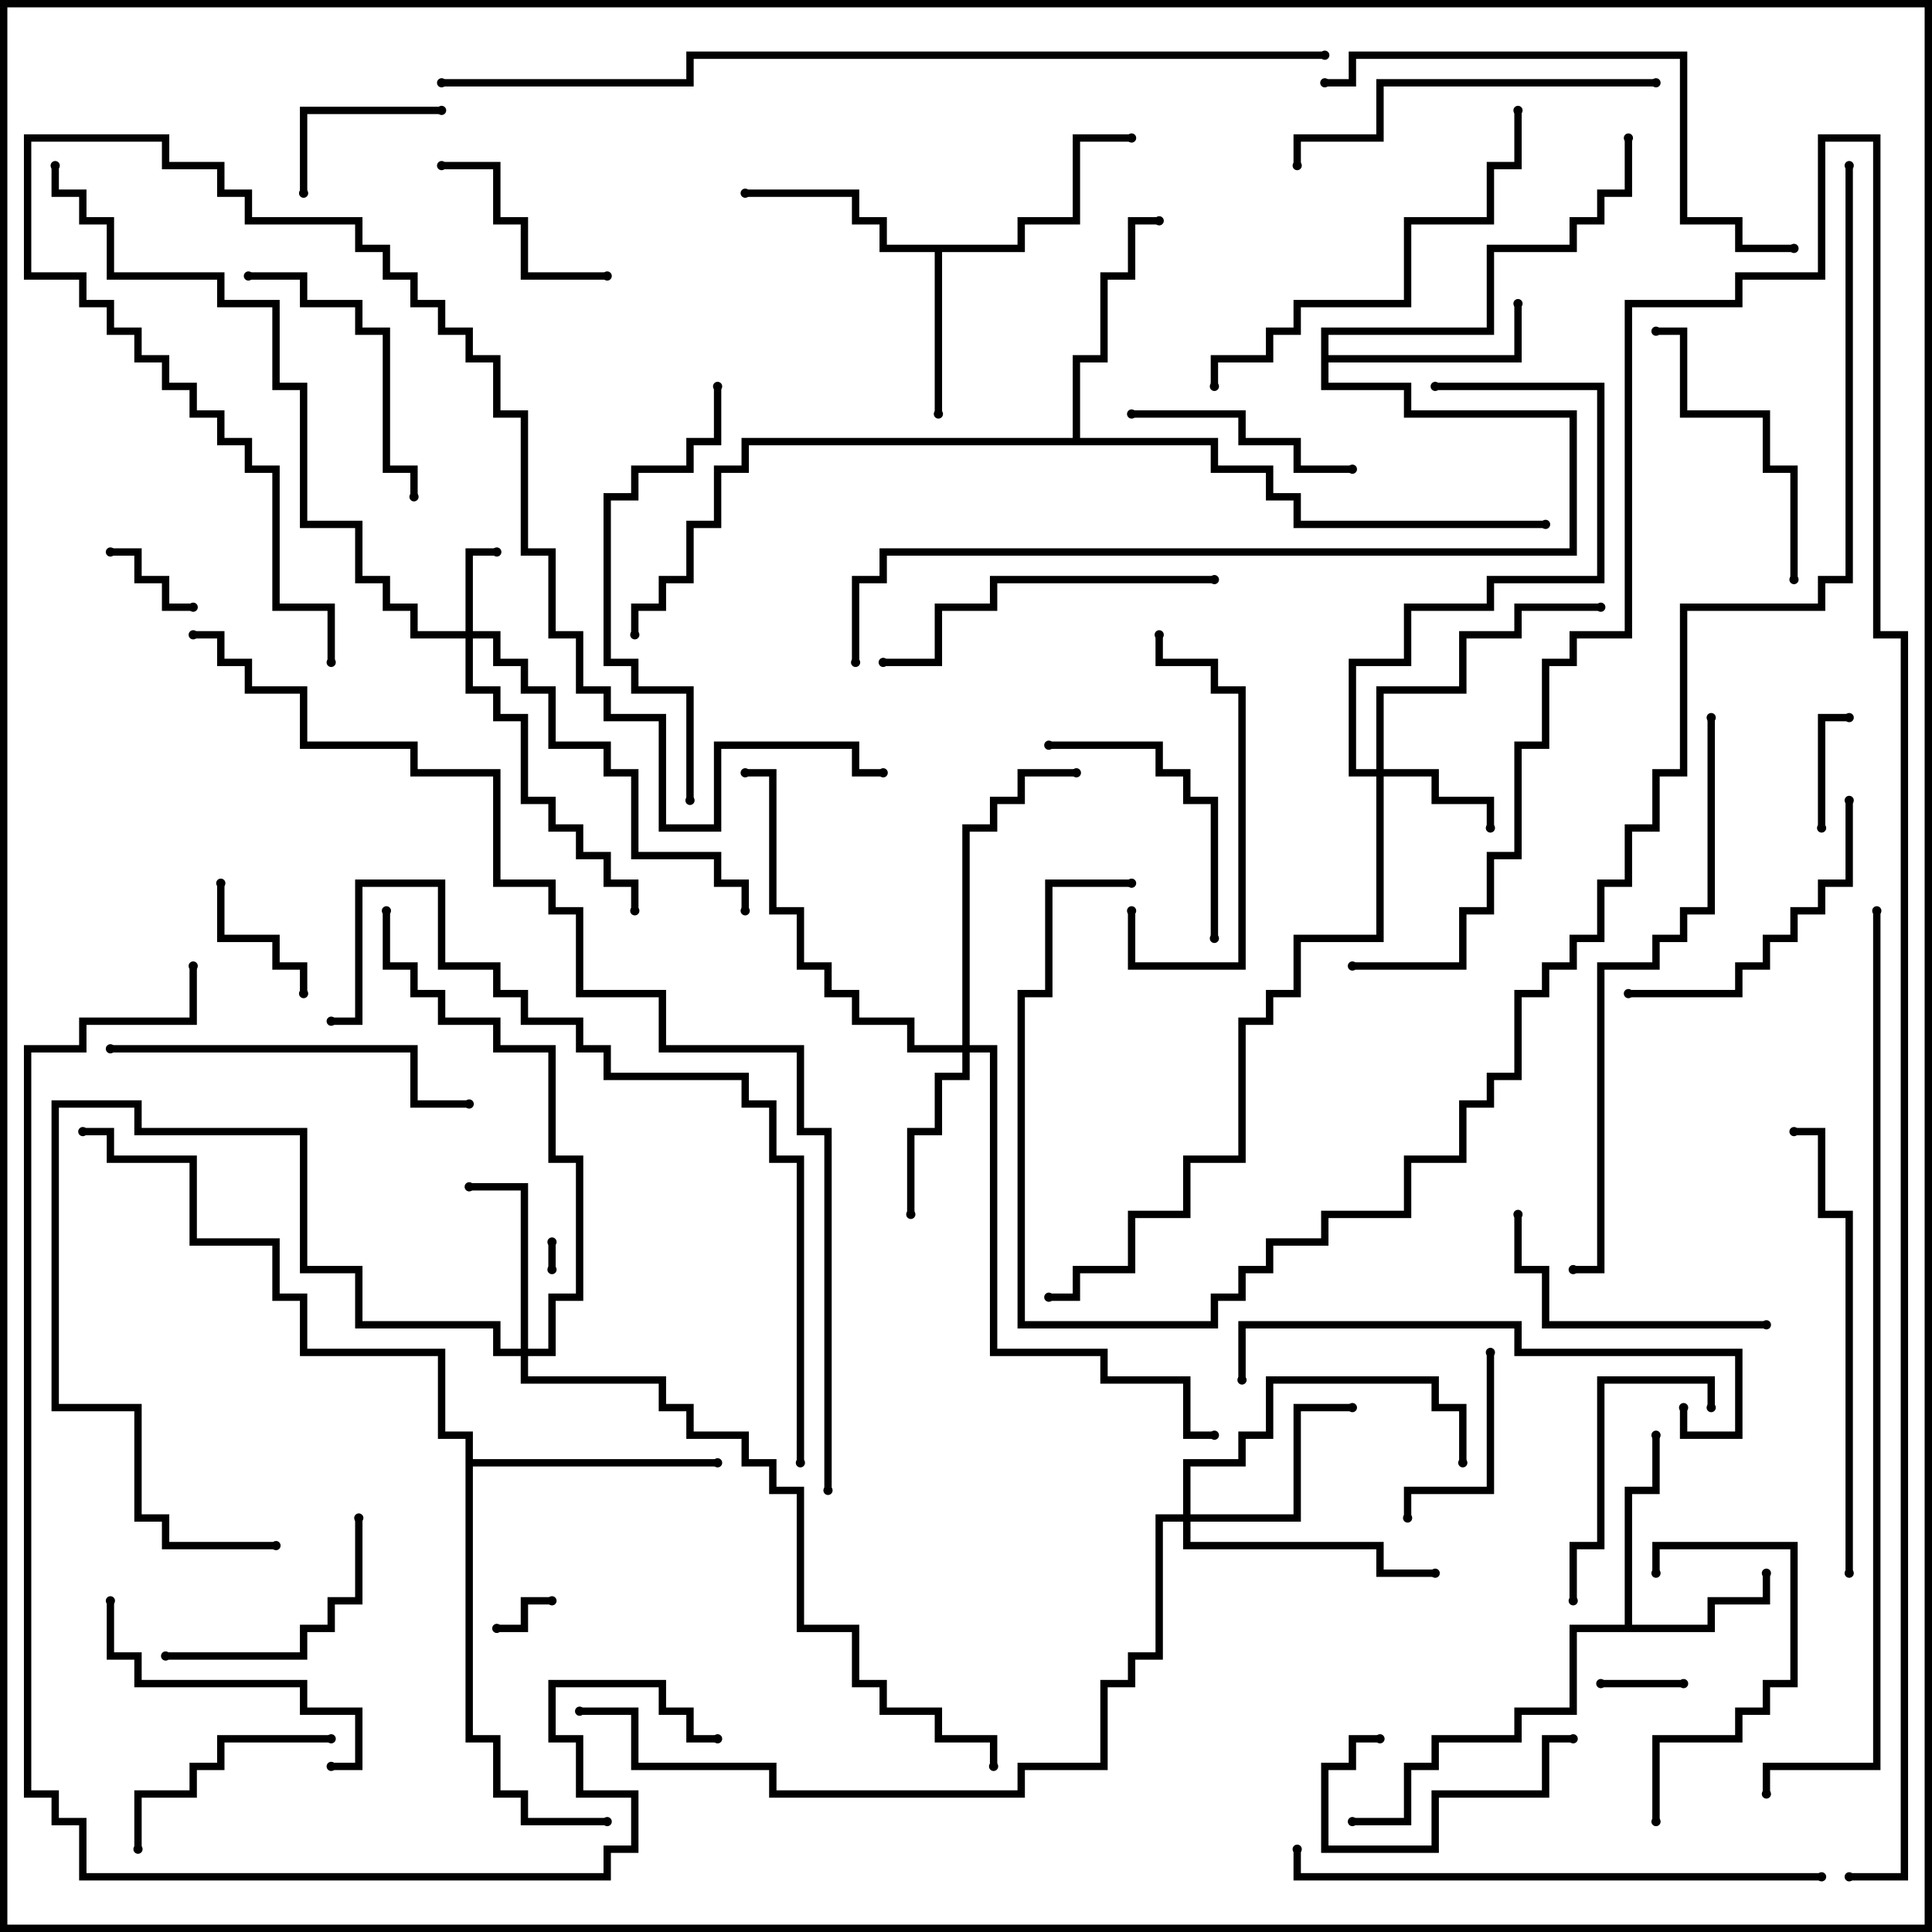 <svg version="1.1" width="105" height="105" xmlns="http://www.w3.org/2000/svg"><path d="M88.3,88.3L88.3,80.8L89.8,80.8L89.8,78L90.2,78L90.2,81.2L88.7,81.2L88.7,88.3L92.8,88.3L92.8,86.8L95.8,86.8L95.8,85.5L96.2,85.5L96.2,87.2L93.2,87.2L93.2,88.7L85.7,88.7L85.7,93.2L82.7,93.2L82.7,94.7L78.2,94.7L78.2,96.2L76.7,96.2L76.7,99.2L73.5,99.2L73.5,98.8L76.3,98.8L76.3,95.8L77.8,95.8L77.8,94.3L82.3,94.3L82.3,92.8L85.3,92.8L85.3,88.3z" stroke="none"/><path d="M55.3,13.3L55.3,11.8L58.3,11.8L58.3,7.3L61.5,7.3L61.5,7.7L58.7,7.7L58.7,12.2L55.7,12.2L55.7,13.7L51.2,13.7L51.2,22.5L50.8,22.5L50.8,13.7L47.8,13.7L47.8,12.2L46.3,12.2L46.3,10.7L40.5,10.7L40.5,10.3L46.7,10.3L46.7,11.8L48.2,11.8L48.2,13.3z" stroke="none"/><path d="M71.8,17.8L80.8,17.8L80.8,13.3L85.3,13.3L85.3,11.8L86.8,11.8L86.8,10.3L88.3,10.3L88.3,7.5L88.7,7.5L88.7,10.7L87.2,10.7L87.2,12.2L85.7,12.2L85.7,13.7L81.2,13.7L81.2,18.2L72.2,18.2L72.2,19.3L82.3,19.3L82.3,16.5L82.7,16.5L82.7,19.7L72.2,19.7L72.2,20.8L76.7,20.8L76.7,22.3L85.7,22.3L85.7,30.2L48.2,30.2L48.2,31.7L46.7,31.7L46.7,36L46.3,36L46.3,31.3L47.8,31.3L47.8,29.8L85.3,29.8L85.3,22.7L76.3,22.7L76.3,21.2L71.8,21.2z" stroke="none"/><path d="M58.3,23.8L58.3,19.3L59.8,19.3L59.8,14.8L61.3,14.8L61.3,11.8L63,11.8L63,12.2L61.7,12.2L61.7,15.2L60.2,15.2L60.2,19.7L58.7,19.7L58.7,23.8L66.2,23.8L66.2,25.3L69.2,25.3L69.2,26.8L70.7,26.8L70.7,28.3L84,28.3L84,28.7L70.3,28.7L70.3,27.2L68.8,27.2L68.8,25.7L65.8,25.7L65.8,24.2L40.7,24.2L40.7,25.7L39.2,25.7L39.2,28.7L37.7,28.7L37.7,31.7L36.2,31.7L36.2,33.2L34.7,33.2L34.7,34.5L34.3,34.5L34.3,32.8L35.8,32.8L35.8,31.3L37.3,31.3L37.3,28.3L38.8,28.3L38.8,25.3L40.3,25.3L40.3,23.8z" stroke="none"/><path d="M25.3,78.2L23.8,78.2L23.8,73.7L16.3,73.7L16.3,70.7L14.8,70.7L14.8,67.7L10.3,67.7L10.3,63.2L5.8,63.2L5.8,61.7L4.5,61.7L4.5,61.3L6.2,61.3L6.2,62.8L10.7,62.8L10.7,67.3L15.2,67.3L15.2,70.3L16.7,70.3L16.7,73.3L24.2,73.3L24.2,77.8L25.7,77.8L25.7,79.3L39,79.3L39,79.7L25.7,79.7L25.7,94.3L27.2,94.3L27.2,97.3L28.7,97.3L28.7,98.8L33,98.8L33,99.2L28.3,99.2L28.3,97.7L26.8,97.7L26.8,94.7L25.3,94.7z" stroke="none"/><path d="M25.3,34.3L25.3,29.8L27,29.8L27,30.2L25.7,30.2L25.7,34.3L27.2,34.3L27.2,35.8L28.7,35.8L28.7,37.3L30.2,37.3L30.2,40.3L33.2,40.3L33.2,41.8L34.7,41.8L34.7,46.3L39.2,46.3L39.2,47.8L40.7,47.8L40.7,49.5L40.3,49.5L40.3,48.2L38.8,48.2L38.8,46.7L34.3,46.7L34.3,42.2L32.8,42.2L32.8,40.7L29.8,40.7L29.8,37.7L28.3,37.7L28.3,36.2L26.8,36.2L26.8,34.7L25.7,34.7L25.7,37.3L27.2,37.3L27.2,38.8L28.7,38.8L28.7,43.3L30.2,43.3L30.2,44.8L31.7,44.8L31.7,46.3L33.2,46.3L33.2,47.8L34.7,47.8L34.7,49.5L34.3,49.5L34.3,48.2L32.8,48.2L32.8,46.7L31.3,46.7L31.3,45.2L29.8,45.2L29.8,43.7L28.3,43.7L28.3,39.2L26.8,39.2L26.8,37.7L25.3,37.7L25.3,34.7L22.3,34.7L22.3,33.2L20.8,33.2L20.8,31.7L19.3,31.7L19.3,28.7L16.3,28.7L16.3,21.2L14.8,21.2L14.8,16.7L11.8,16.7L11.8,15.2L5.8,15.2L5.8,12.2L4.3,12.2L4.3,10.7L2.8,10.7L2.8,9L3.2,9L3.2,10.3L4.7,10.3L4.7,11.8L6.2,11.8L6.2,14.8L12.2,14.8L12.2,16.3L15.2,16.3L15.2,20.8L16.7,20.8L16.7,28.3L19.7,28.3L19.7,31.3L21.2,31.3L21.2,32.8L22.7,32.8L22.7,34.3z" stroke="none"/><path d="M74.8,41.8L74.8,37.3L79.3,37.3L79.3,34.3L82.3,34.3L82.3,32.8L87,32.8L87,33.2L82.7,33.2L82.7,34.7L79.7,34.7L79.7,37.7L75.2,37.7L75.2,41.8L78.2,41.8L78.2,43.3L81.2,43.3L81.2,45L80.8,45L80.8,43.7L77.8,43.7L77.8,42.2L75.2,42.2L75.2,51.2L70.7,51.2L70.7,54.2L69.2,54.2L69.2,55.7L67.7,55.7L67.7,63.2L64.7,63.2L64.7,66.2L61.7,66.2L61.7,69.2L58.7,69.2L58.7,70.7L57,70.7L57,70.3L58.3,70.3L58.3,68.8L61.3,68.8L61.3,65.8L64.3,65.8L64.3,62.8L67.3,62.8L67.3,55.3L68.8,55.3L68.8,53.8L70.3,53.8L70.3,50.8L74.8,50.8L74.8,42.2L73.3,42.2L73.3,35.8L76.3,35.8L76.3,32.8L80.8,32.8L80.8,31.3L86.8,31.3L86.8,21.2L78,21.2L78,20.8L87.2,20.8L87.2,31.7L81.2,31.7L81.2,33.2L76.7,33.2L76.7,36.2L73.7,36.2L73.7,41.8z" stroke="none"/><path d="M52.3,56.8L52.3,44.8L53.8,44.8L53.8,43.3L55.3,43.3L55.3,41.8L58.5,41.8L58.5,42.2L55.7,42.2L55.7,43.7L54.2,43.7L54.2,45.2L52.7,45.2L52.7,56.8L54.2,56.8L54.2,73.3L60.2,73.3L60.2,74.8L64.7,74.8L64.7,77.8L66,77.8L66,78.2L64.3,78.2L64.3,75.2L59.8,75.2L59.8,73.7L53.8,73.7L53.8,57.2L52.7,57.2L52.7,58.7L51.2,58.7L51.2,61.7L49.7,61.7L49.7,66L49.3,66L49.3,61.3L50.8,61.3L50.8,58.3L52.3,58.3L52.3,57.2L49.3,57.2L49.3,55.7L46.3,55.7L46.3,54.2L44.8,54.2L44.8,52.7L43.3,52.7L43.3,49.7L41.8,49.7L41.8,42.2L40.5,42.2L40.5,41.8L42.2,41.8L42.2,49.3L43.7,49.3L43.7,52.3L45.2,52.3L45.2,53.8L46.7,53.8L46.7,55.3L49.7,55.3L49.7,56.8z" stroke="none"/><path d="M28.3,73.3L28.3,64.7L25.5,64.7L25.5,64.3L28.7,64.3L28.7,73.3L29.8,73.3L29.8,70.3L31.3,70.3L31.3,63.2L29.8,63.2L29.8,57.2L26.8,57.2L26.8,55.7L23.8,55.7L23.8,54.2L22.3,54.2L22.3,52.7L20.8,52.7L20.8,49.5L21.2,49.5L21.2,52.3L22.7,52.3L22.7,53.8L24.2,53.8L24.2,55.3L27.2,55.3L27.2,56.8L30.2,56.8L30.2,62.8L31.7,62.8L31.7,70.7L30.2,70.7L30.2,73.7L28.7,73.7L28.7,74.8L36.2,74.8L36.2,76.3L37.7,76.3L37.7,77.8L40.7,77.8L40.7,79.3L42.2,79.3L42.2,80.8L43.7,80.8L43.7,88.3L46.7,88.3L46.7,91.3L48.2,91.3L48.2,92.8L51.2,92.8L51.2,94.3L54.2,94.3L54.2,96L53.8,96L53.8,94.7L50.8,94.7L50.8,93.2L47.8,93.2L47.8,91.7L46.3,91.7L46.3,88.7L43.3,88.7L43.3,81.2L41.8,81.2L41.8,79.7L40.3,79.7L40.3,78.2L37.3,78.2L37.3,76.7L35.8,76.7L35.8,75.2L28.3,75.2L28.3,73.7L26.8,73.7L26.8,72.2L19.3,72.2L19.3,69.2L16.3,69.2L16.3,61.7L7.3,61.7L7.3,60.2L3.2,60.2L3.2,76.3L7.7,76.3L7.7,82.3L9.2,82.3L9.2,83.8L15,83.8L15,84.2L8.8,84.2L8.8,82.7L7.3,82.7L7.3,76.7L2.8,76.7L2.8,59.8L7.7,59.8L7.7,61.3L16.7,61.3L16.7,68.8L19.7,68.8L19.7,71.8L27.2,71.8L27.2,73.3z" stroke="none"/><path d="M64.3,82.3L64.3,79.3L67.3,79.3L67.3,77.8L68.8,77.8L68.8,74.8L78.2,74.8L78.2,76.3L79.7,76.3L79.7,79.5L79.3,79.5L79.3,76.7L77.8,76.7L77.8,75.2L69.2,75.2L69.2,78.2L67.7,78.2L67.7,79.7L64.7,79.7L64.7,82.3L70.3,82.3L70.3,76.3L73.5,76.3L73.5,76.7L70.7,76.7L70.7,82.7L64.7,82.7L64.7,83.8L75.2,83.8L75.2,85.3L78,85.3L78,85.7L74.8,85.7L74.8,84.2L64.3,84.2L64.3,82.7L63.2,82.7L63.2,90.2L61.7,90.2L61.7,91.7L60.2,91.7L60.2,96.2L55.7,96.2L55.7,97.7L41.8,97.7L41.8,96.2L34.3,96.2L34.3,93.2L31.5,93.2L31.5,92.8L34.7,92.8L34.7,95.8L42.2,95.8L42.2,97.3L55.3,97.3L55.3,95.8L59.8,95.8L59.8,91.3L61.3,91.3L61.3,89.8L62.8,89.8L62.8,82.3z" stroke="none"/><path d="M29.8,67.5L30.2,67.5L30.2,69L29.8,69z" stroke="none"/><path d="M27,88.7L27,88.3L28.3,88.3L28.3,86.8L30,86.8L30,87.2L28.7,87.2L28.7,88.7z" stroke="none"/><path d="M87,91.7L87,91.3L91.5,91.3L91.5,91.7z" stroke="none"/><path d="M6,30.2L6,29.8L7.7,29.8L7.7,31.3L9.2,31.3L9.2,32.8L10.5,32.8L10.5,33.2L8.8,33.2L8.8,31.7L7.3,31.7L7.3,30.2z" stroke="none"/><path d="M99.2,45L98.8,45L98.8,38.8L100.5,38.8L100.5,39.2L99.2,39.2z" stroke="none"/><path d="M16.7,54L16.3,54L16.3,52.7L14.8,52.7L14.8,51.2L11.8,51.2L11.8,48L12.2,48L12.2,50.8L15.2,50.8L15.2,52.3L16.7,52.3z" stroke="none"/><path d="M24,5.8L24,6.2L16.7,6.2L16.7,10.5L16.3,10.5L16.3,5.8z" stroke="none"/><path d="M80.8,73.5L81.2,73.5L81.2,81.2L76.7,81.2L76.7,82.5L76.3,82.5L76.3,80.8L80.8,80.8z" stroke="none"/><path d="M85.5,94.3L85.5,94.7L84.2,94.7L84.2,97.7L78.2,97.7L78.2,100.7L71.8,100.7L71.8,95.8L73.3,95.8L73.3,94.3L75,94.3L75,94.7L73.7,94.7L73.7,96.2L72.2,96.2L72.2,100.3L77.8,100.3L77.8,97.3L83.8,97.3L83.8,94.3z" stroke="none"/><path d="M24,9.2L24,8.8L27.2,8.8L27.2,11.8L28.7,11.8L28.7,14.8L33,14.8L33,15.2L28.3,15.2L28.3,12.2L26.8,12.2L26.8,9.2z" stroke="none"/><path d="M18,94.3L18,94.7L12.2,94.7L12.2,96.2L10.7,96.2L10.7,97.7L7.7,97.7L7.7,100.5L7.3,100.5L7.3,97.3L10.3,97.3L10.3,95.8L11.8,95.8L11.8,94.3z" stroke="none"/><path d="M73.5,25.3L73.5,25.7L70.3,25.7L70.3,24.2L67.3,24.2L67.3,22.7L61.5,22.7L61.5,22.3L67.7,22.3L67.7,23.8L70.7,23.8L70.7,25.3z" stroke="none"/><path d="M93.2,76.5L92.8,76.5L92.8,75.2L87.2,75.2L87.2,84.2L85.7,84.2L85.7,87L85.3,87L85.3,83.8L86.8,83.8L86.8,74.8L93.2,74.8z" stroke="none"/><path d="M9,90.2L9,89.8L16.3,89.8L16.3,88.3L17.8,88.3L17.8,86.8L19.3,86.8L19.3,82.5L19.7,82.5L19.7,87.2L18.2,87.2L18.2,88.7L16.7,88.7L16.7,90.2z" stroke="none"/><path d="M90.2,99L89.8,99L89.8,94.3L94.3,94.3L94.3,92.8L95.8,92.8L95.8,91.3L97.3,91.3L97.3,84.2L90.2,84.2L90.2,85.5L89.8,85.5L89.8,83.8L97.7,83.8L97.7,91.7L96.2,91.7L96.2,93.2L94.7,93.2L94.7,94.7L90.2,94.7z" stroke="none"/><path d="M66.2,51L65.8,51L65.8,43.7L64.3,43.7L64.3,42.2L62.8,42.2L62.8,40.7L57,40.7L57,40.3L63.2,40.3L63.2,41.8L64.7,41.8L64.7,43.3L66.2,43.3z" stroke="none"/><path d="M96,71.8L96,72.2L83.8,72.2L83.8,69.2L82.3,69.2L82.3,66L82.7,66L82.7,68.8L84.2,68.8L84.2,71.8z" stroke="none"/><path d="M5.8,87L6.2,87L6.2,89.8L7.7,89.8L7.7,91.3L16.7,91.3L16.7,92.8L19.7,92.8L19.7,96.2L18,96.2L18,95.8L19.3,95.8L19.3,93.2L16.3,93.2L16.3,91.7L7.3,91.7L7.3,90.2L5.8,90.2z" stroke="none"/><path d="M22.7,27L22.3,27L22.3,25.7L20.8,25.7L20.8,18.2L19.3,18.2L19.3,16.7L16.3,16.7L16.3,15.2L13.5,15.2L13.5,14.8L16.7,14.8L16.7,16.3L19.7,16.3L19.7,17.8L21.2,17.8L21.2,25.3L22.7,25.3z" stroke="none"/><path d="M61.3,49.5L61.7,49.5L61.7,52.3L67.3,52.3L67.3,37.7L65.8,37.7L65.8,36.2L62.8,36.2L62.8,34.5L63.2,34.5L63.2,35.8L66.2,35.8L66.2,37.3L67.7,37.3L67.7,52.7L61.3,52.7z" stroke="none"/><path d="M97.7,31.5L97.3,31.5L97.3,25.7L95.8,25.7L95.8,22.7L91.3,22.7L91.3,18.2L90,18.2L90,17.8L91.7,17.8L91.7,22.3L96.2,22.3L96.2,25.3L97.7,25.3z" stroke="none"/><path d="M88.5,54.2L88.5,53.8L94.3,53.8L94.3,52.3L95.8,52.3L95.8,50.8L97.3,50.8L97.3,49.3L98.8,49.3L98.8,47.8L100.3,47.8L100.3,43.5L100.7,43.5L100.7,48.2L99.2,48.2L99.2,49.7L97.7,49.7L97.7,51.2L96.2,51.2L96.2,52.7L94.7,52.7L94.7,54.2z" stroke="none"/><path d="M66,31.3L66,31.7L54.2,31.7L54.2,33.2L51.2,33.2L51.2,36.2L48,36.2L48,35.8L50.8,35.8L50.8,32.8L53.8,32.8L53.8,31.3z" stroke="none"/><path d="M6,57.2L6,56.8L22.7,56.8L22.7,59.8L25.5,59.8L25.5,60.2L22.3,60.2L22.3,57.2z" stroke="none"/><path d="M90,4.3L90,4.7L75.2,4.7L75.2,7.7L70.7,7.7L70.7,9L70.3,9L70.3,7.3L74.8,7.3L74.8,4.3z" stroke="none"/><path d="M66.2,21L65.8,21L65.8,19.3L68.8,19.3L68.8,17.8L70.3,17.8L70.3,16.3L76.3,16.3L76.3,11.8L80.8,11.8L80.8,8.8L82.3,8.8L82.3,6L82.7,6L82.7,9.2L81.2,9.2L81.2,12.2L76.7,12.2L76.7,16.7L70.7,16.7L70.7,18.2L69.2,18.2L69.2,19.7L66.2,19.7z" stroke="none"/><path d="M38.8,21L39.2,21L39.2,24.2L37.7,24.2L37.7,25.7L34.7,25.7L34.7,27.2L33.2,27.2L33.2,35.8L34.7,35.8L34.7,37.3L37.7,37.3L37.7,43.5L37.3,43.5L37.3,37.7L34.3,37.7L34.3,36.2L32.8,36.2L32.8,26.8L34.3,26.8L34.3,25.3L37.3,25.3L37.3,23.8L38.8,23.8z" stroke="none"/><path d="M91.3,76.5L91.7,76.5L91.7,77.8L94.3,77.8L94.3,73.7L82.3,73.7L82.3,72.2L67.7,72.2L67.7,75L67.3,75L67.3,71.8L82.7,71.8L82.7,73.3L94.7,73.3L94.7,78.2L91.3,78.2z" stroke="none"/><path d="M100.7,85.5L100.3,85.5L100.3,66.2L98.8,66.2L98.8,61.7L97.5,61.7L97.5,61.3L99.2,61.3L99.2,65.8L100.7,65.8z" stroke="none"/><path d="M72,4.7L72,4.3L73.3,4.3L73.3,2.8L91.7,2.8L91.7,11.8L94.7,11.8L94.7,13.3L97.5,13.3L97.5,13.7L94.3,13.7L94.3,12.2L91.3,12.2L91.3,3.2L73.7,3.2L73.7,4.7z" stroke="none"/><path d="M99,101.8L99,102.2L70.3,102.2L70.3,100.5L70.7,100.5L70.7,101.8z" stroke="none"/><path d="M18.2,36L17.8,36L17.8,33.2L14.8,33.2L14.8,25.7L13.3,25.7L13.3,24.2L11.8,24.2L11.8,22.7L10.3,22.7L10.3,21.2L8.8,21.2L8.8,19.7L7.3,19.7L7.3,18.2L5.8,18.2L5.8,16.7L4.3,16.7L4.3,15.2L1.3,15.2L1.3,7.3L9.2,7.3L9.2,8.8L12.2,8.8L12.2,10.3L13.7,10.3L13.7,11.8L19.7,11.8L19.7,13.3L21.2,13.3L21.2,14.8L22.7,14.8L22.7,16.3L24.2,16.3L24.2,17.8L25.7,17.8L25.7,19.3L27.2,19.3L27.2,22.3L28.7,22.3L28.7,29.8L30.2,29.8L30.2,34.3L31.7,34.3L31.7,37.3L33.2,37.3L33.2,38.8L36.2,38.8L36.2,44.8L38.8,44.8L38.8,40.3L46.7,40.3L46.7,41.8L48,41.8L48,42.2L46.3,42.2L46.3,40.7L39.2,40.7L39.2,45.2L35.8,45.2L35.8,39.2L32.8,39.2L32.8,37.7L31.3,37.7L31.3,34.7L29.8,34.7L29.8,30.2L28.3,30.2L28.3,22.7L26.8,22.7L26.8,19.7L25.3,19.7L25.3,18.2L23.8,18.2L23.8,16.7L22.3,16.7L22.3,15.2L20.8,15.2L20.8,13.7L19.3,13.7L19.3,12.2L13.3,12.2L13.3,10.7L11.8,10.7L11.8,9.2L8.8,9.2L8.8,7.7L1.7,7.7L1.7,14.8L4.7,14.8L4.7,16.3L6.2,16.3L6.2,17.8L7.7,17.8L7.7,19.3L9.2,19.3L9.2,20.8L10.7,20.8L10.7,22.3L12.2,22.3L12.2,23.8L13.7,23.8L13.7,25.3L15.2,25.3L15.2,32.8L18.2,32.8z" stroke="none"/><path d="M92.8,39L93.2,39L93.2,49.7L91.7,49.7L91.7,51.2L90.2,51.2L90.2,52.7L87.2,52.7L87.2,69.2L85.5,69.2L85.5,68.8L86.8,68.8L86.8,52.3L89.8,52.3L89.8,50.8L91.3,50.8L91.3,49.3L92.8,49.3z" stroke="none"/><path d="M43.7,79.5L43.3,79.5L43.3,63.2L41.8,63.2L41.8,60.2L40.3,60.2L40.3,58.7L32.8,58.7L32.8,57.2L31.3,57.2L31.3,55.7L28.3,55.7L28.3,54.2L26.8,54.2L26.8,52.7L23.8,52.7L23.8,48.2L19.7,48.2L19.7,55.7L18,55.7L18,55.3L19.3,55.3L19.3,47.8L24.2,47.8L24.2,52.3L27.2,52.3L27.2,53.8L28.7,53.8L28.7,55.3L31.7,55.3L31.7,56.8L33.2,56.8L33.2,58.3L40.7,58.3L40.7,59.8L42.2,59.8L42.2,62.8L43.7,62.8z" stroke="none"/><path d="M72,2.8L72,3.2L37.7,3.2L37.7,4.7L24,4.7L24,4.3L37.3,4.3L37.3,2.8z" stroke="none"/><path d="M101.8,49.5L102.2,49.5L102.2,96.2L96.2,96.2L96.2,97.5L95.8,97.5L95.8,95.8L101.8,95.8z" stroke="none"/><path d="M10.3,52.5L10.7,52.5L10.7,55.7L4.7,55.7L4.7,57.2L1.7,57.2L1.7,97.3L3.2,97.3L3.2,98.8L4.7,98.8L4.7,101.8L32.8,101.8L32.8,100.3L34.3,100.3L34.3,97.7L31.3,97.7L31.3,94.7L29.8,94.7L29.8,91.3L36.2,91.3L36.2,92.8L37.7,92.8L37.7,94.3L39,94.3L39,94.7L37.3,94.7L37.3,93.2L35.8,93.2L35.8,91.7L30.2,91.7L30.2,94.3L31.7,94.3L31.7,97.3L34.7,97.3L34.7,100.7L33.2,100.7L33.2,102.2L4.3,102.2L4.3,99.2L2.8,99.2L2.8,97.7L1.3,97.7L1.3,56.8L4.3,56.8L4.3,55.3L10.3,55.3z" stroke="none"/><path d="M100.3,9L100.7,9L100.7,31.7L99.2,31.7L99.2,33.2L91.7,33.2L91.7,42.2L90.2,42.2L90.2,45.2L88.7,45.2L88.7,48.2L87.2,48.2L87.2,51.2L85.7,51.2L85.7,52.7L84.2,52.7L84.2,54.2L82.7,54.2L82.7,58.7L81.2,58.7L81.2,60.2L79.7,60.2L79.7,63.2L76.7,63.2L76.7,66.2L72.2,66.2L72.2,67.7L69.2,67.7L69.2,69.2L67.7,69.2L67.7,70.7L66.2,70.7L66.2,72.2L55.3,72.2L55.3,53.8L56.8,53.8L56.8,47.8L61.5,47.8L61.5,48.2L57.2,48.2L57.2,54.2L55.7,54.2L55.7,71.8L65.8,71.8L65.8,70.3L67.3,70.3L67.3,68.8L68.8,68.8L68.8,67.3L71.8,67.3L71.8,65.8L76.3,65.8L76.3,62.8L79.3,62.8L79.3,59.8L80.8,59.8L80.8,58.3L82.3,58.3L82.3,53.8L83.8,53.8L83.8,52.3L85.3,52.3L85.3,50.8L86.8,50.8L86.8,47.8L88.3,47.8L88.3,44.8L89.8,44.8L89.8,41.8L91.3,41.8L91.3,32.8L98.8,32.8L98.8,31.3L100.3,31.3z" stroke="none"/><path d="M73.5,52.7L73.5,52.3L79.3,52.3L79.3,49.3L80.8,49.3L80.8,46.3L82.3,46.3L82.3,40.3L83.8,40.3L83.8,35.8L85.3,35.8L85.3,34.3L88.3,34.3L88.3,16.3L94.3,16.3L94.3,14.8L98.8,14.8L98.8,7.3L102.2,7.3L102.2,34.3L103.7,34.3L103.7,102.2L100.5,102.2L100.5,101.8L103.3,101.8L103.3,34.7L101.8,34.7L101.8,7.7L99.2,7.7L99.2,15.2L94.7,15.2L94.7,16.7L88.7,16.7L88.7,34.7L85.7,34.7L85.7,36.2L84.2,36.2L84.2,40.7L82.7,40.7L82.7,46.7L81.2,46.7L81.2,49.7L79.7,49.7L79.7,52.7z" stroke="none"/><path d="M45.2,81L44.8,81L44.8,61.7L43.3,61.7L43.3,57.2L35.8,57.2L35.8,54.2L31.3,54.2L31.3,49.7L29.8,49.7L29.8,48.2L26.8,48.2L26.8,42.2L22.3,42.2L22.3,40.7L16.3,40.7L16.3,37.7L13.3,37.7L13.3,36.2L11.8,36.2L11.8,34.7L10.5,34.7L10.5,34.3L12.2,34.3L12.2,35.8L13.7,35.8L13.7,37.3L16.7,37.3L16.7,40.3L22.7,40.3L22.7,41.8L27.2,41.8L27.2,47.8L30.2,47.8L30.2,49.3L31.7,49.3L31.7,53.8L36.2,53.8L36.2,56.8L43.7,56.8L43.7,61.3L45.2,61.3z" stroke="none"/><circle cx="96" cy="85.5" r="0.25" stroke-width="0" fill="#000" /><circle cx="90" cy="78" r="0.25" stroke-width="0" fill="#000" /><circle cx="73.5" cy="99" r="0.25" stroke-width="0" fill="#000" /><circle cx="51" cy="22.5" r="0.25" stroke-width="0" fill="#000" /><circle cx="40.5" cy="10.5" r="0.25" stroke-width="0" fill="#000" /><circle cx="61.5" cy="7.5" r="0.25" stroke-width="0" fill="#000" /><circle cx="82.5" cy="16.5" r="0.25" stroke-width="0" fill="#000" /><circle cx="88.5" cy="7.5" r="0.25" stroke-width="0" fill="#000" /><circle cx="46.5" cy="36" r="0.25" stroke-width="0" fill="#000" /><circle cx="63" cy="12" r="0.25" stroke-width="0" fill="#000" /><circle cx="84" cy="28.5" r="0.25" stroke-width="0" fill="#000" /><circle cx="34.5" cy="34.5" r="0.25" stroke-width="0" fill="#000" /><circle cx="39" cy="79.5" r="0.25" stroke-width="0" fill="#000" /><circle cx="33" cy="99" r="0.25" stroke-width="0" fill="#000" /><circle cx="4.5" cy="61.5" r="0.25" stroke-width="0" fill="#000" /><circle cx="27" cy="30" r="0.25" stroke-width="0" fill="#000" /><circle cx="34.5" cy="49.5" r="0.25" stroke-width="0" fill="#000" /><circle cx="40.5" cy="49.5" r="0.25" stroke-width="0" fill="#000" /><circle cx="3" cy="9" r="0.25" stroke-width="0" fill="#000" /><circle cx="81" cy="45" r="0.25" stroke-width="0" fill="#000" /><circle cx="87" cy="33" r="0.25" stroke-width="0" fill="#000" /><circle cx="78" cy="21" r="0.25" stroke-width="0" fill="#000" /><circle cx="57" cy="70.5" r="0.25" stroke-width="0" fill="#000" /><circle cx="49.5" cy="66" r="0.25" stroke-width="0" fill="#000" /><circle cx="58.5" cy="42" r="0.25" stroke-width="0" fill="#000" /><circle cx="40.5" cy="42" r="0.25" stroke-width="0" fill="#000" /><circle cx="66" cy="78" r="0.25" stroke-width="0" fill="#000" /><circle cx="25.5" cy="64.5" r="0.25" stroke-width="0" fill="#000" /><circle cx="15" cy="84" r="0.25" stroke-width="0" fill="#000" /><circle cx="21" cy="49.5" r="0.25" stroke-width="0" fill="#000" /><circle cx="54" cy="96" r="0.25" stroke-width="0" fill="#000" /><circle cx="73.5" cy="76.5" r="0.25" stroke-width="0" fill="#000" /><circle cx="78" cy="85.5" r="0.25" stroke-width="0" fill="#000" /><circle cx="79.5" cy="79.5" r="0.25" stroke-width="0" fill="#000" /><circle cx="31.5" cy="93" r="0.25" stroke-width="0" fill="#000" /><circle cx="30" cy="67.5" r="0.25" stroke-width="0" fill="#000" /><circle cx="30" cy="69" r="0.25" stroke-width="0" fill="#000" /><circle cx="27" cy="88.5" r="0.25" stroke-width="0" fill="#000" /><circle cx="30" cy="87" r="0.25" stroke-width="0" fill="#000" /><circle cx="87" cy="91.5" r="0.25" stroke-width="0" fill="#000" /><circle cx="91.5" cy="91.5" r="0.25" stroke-width="0" fill="#000" /><circle cx="6" cy="30" r="0.25" stroke-width="0" fill="#000" /><circle cx="10.5" cy="33" r="0.25" stroke-width="0" fill="#000" /><circle cx="99" cy="45" r="0.25" stroke-width="0" fill="#000" /><circle cx="100.5" cy="39" r="0.25" stroke-width="0" fill="#000" /><circle cx="16.5" cy="54" r="0.25" stroke-width="0" fill="#000" /><circle cx="12" cy="48" r="0.25" stroke-width="0" fill="#000" /><circle cx="24" cy="6" r="0.25" stroke-width="0" fill="#000" /><circle cx="16.5" cy="10.5" r="0.25" stroke-width="0" fill="#000" /><circle cx="81" cy="73.5" r="0.25" stroke-width="0" fill="#000" /><circle cx="76.5" cy="82.5" r="0.25" stroke-width="0" fill="#000" /><circle cx="85.5" cy="94.5" r="0.25" stroke-width="0" fill="#000" /><circle cx="75" cy="94.5" r="0.25" stroke-width="0" fill="#000" /><circle cx="24" cy="9" r="0.25" stroke-width="0" fill="#000" /><circle cx="33" cy="15" r="0.25" stroke-width="0" fill="#000" /><circle cx="18" cy="94.5" r="0.25" stroke-width="0" fill="#000" /><circle cx="7.5" cy="100.5" r="0.25" stroke-width="0" fill="#000" /><circle cx="73.5" cy="25.5" r="0.25" stroke-width="0" fill="#000" /><circle cx="61.5" cy="22.5" r="0.25" stroke-width="0" fill="#000" /><circle cx="93" cy="76.5" r="0.25" stroke-width="0" fill="#000" /><circle cx="85.5" cy="87" r="0.25" stroke-width="0" fill="#000" /><circle cx="9" cy="90" r="0.25" stroke-width="0" fill="#000" /><circle cx="19.5" cy="82.5" r="0.25" stroke-width="0" fill="#000" /><circle cx="90" cy="99" r="0.25" stroke-width="0" fill="#000" /><circle cx="90" cy="85.5" r="0.25" stroke-width="0" fill="#000" /><circle cx="66" cy="51" r="0.25" stroke-width="0" fill="#000" /><circle cx="57" cy="40.5" r="0.25" stroke-width="0" fill="#000" /><circle cx="96" cy="72" r="0.25" stroke-width="0" fill="#000" /><circle cx="82.5" cy="66" r="0.25" stroke-width="0" fill="#000" /><circle cx="6" cy="87" r="0.25" stroke-width="0" fill="#000" /><circle cx="18" cy="96" r="0.25" stroke-width="0" fill="#000" /><circle cx="22.5" cy="27" r="0.25" stroke-width="0" fill="#000" /><circle cx="13.5" cy="15" r="0.25" stroke-width="0" fill="#000" /><circle cx="61.5" cy="49.5" r="0.25" stroke-width="0" fill="#000" /><circle cx="63" cy="34.5" r="0.25" stroke-width="0" fill="#000" /><circle cx="97.5" cy="31.5" r="0.25" stroke-width="0" fill="#000" /><circle cx="90" cy="18" r="0.25" stroke-width="0" fill="#000" /><circle cx="88.5" cy="54" r="0.25" stroke-width="0" fill="#000" /><circle cx="100.5" cy="43.5" r="0.25" stroke-width="0" fill="#000" /><circle cx="66" cy="31.5" r="0.25" stroke-width="0" fill="#000" /><circle cx="48" cy="36" r="0.25" stroke-width="0" fill="#000" /><circle cx="6" cy="57" r="0.25" stroke-width="0" fill="#000" /><circle cx="25.5" cy="60" r="0.25" stroke-width="0" fill="#000" /><circle cx="90" cy="4.5" r="0.25" stroke-width="0" fill="#000" /><circle cx="70.5" cy="9" r="0.25" stroke-width="0" fill="#000" /><circle cx="66" cy="21" r="0.25" stroke-width="0" fill="#000" /><circle cx="82.5" cy="6" r="0.25" stroke-width="0" fill="#000" /><circle cx="39" cy="21" r="0.25" stroke-width="0" fill="#000" /><circle cx="37.5" cy="43.5" r="0.25" stroke-width="0" fill="#000" /><circle cx="91.5" cy="76.5" r="0.25" stroke-width="0" fill="#000" /><circle cx="67.5" cy="75" r="0.25" stroke-width="0" fill="#000" /><circle cx="100.5" cy="85.5" r="0.25" stroke-width="0" fill="#000" /><circle cx="97.5" cy="61.5" r="0.25" stroke-width="0" fill="#000" /><circle cx="72" cy="4.5" r="0.25" stroke-width="0" fill="#000" /><circle cx="97.5" cy="13.5" r="0.25" stroke-width="0" fill="#000" /><circle cx="99" cy="102" r="0.25" stroke-width="0" fill="#000" /><circle cx="70.5" cy="100.5" r="0.25" stroke-width="0" fill="#000" /><circle cx="18" cy="36" r="0.25" stroke-width="0" fill="#000" /><circle cx="48" cy="42" r="0.25" stroke-width="0" fill="#000" /><circle cx="93" cy="39" r="0.25" stroke-width="0" fill="#000" /><circle cx="85.5" cy="69" r="0.25" stroke-width="0" fill="#000" /><circle cx="43.5" cy="79.5" r="0.25" stroke-width="0" fill="#000" /><circle cx="18" cy="55.5" r="0.25" stroke-width="0" fill="#000" /><circle cx="72" cy="3" r="0.25" stroke-width="0" fill="#000" /><circle cx="24" cy="4.5" r="0.25" stroke-width="0" fill="#000" /><circle cx="102" cy="49.5" r="0.25" stroke-width="0" fill="#000" /><circle cx="96" cy="97.5" r="0.25" stroke-width="0" fill="#000" /><circle cx="10.5" cy="52.5" r="0.25" stroke-width="0" fill="#000" /><circle cx="39" cy="94.5" r="0.25" stroke-width="0" fill="#000" /><circle cx="100.5" cy="9" r="0.25" stroke-width="0" fill="#000" /><circle cx="61.5" cy="48" r="0.25" stroke-width="0" fill="#000" /><circle cx="73.5" cy="52.5" r="0.25" stroke-width="0" fill="#000" /><circle cx="100.5" cy="102" r="0.25" stroke-width="0" fill="#000" /><circle cx="45" cy="81" r="0.25" stroke-width="0" fill="#000" /><circle cx="10.5" cy="34.5" r="0.25" stroke-width="0" fill="#000" /><rect x="0" y="0" width="105" height="105" stroke-width="0.8" stroke="#000" fill="none" /></svg>